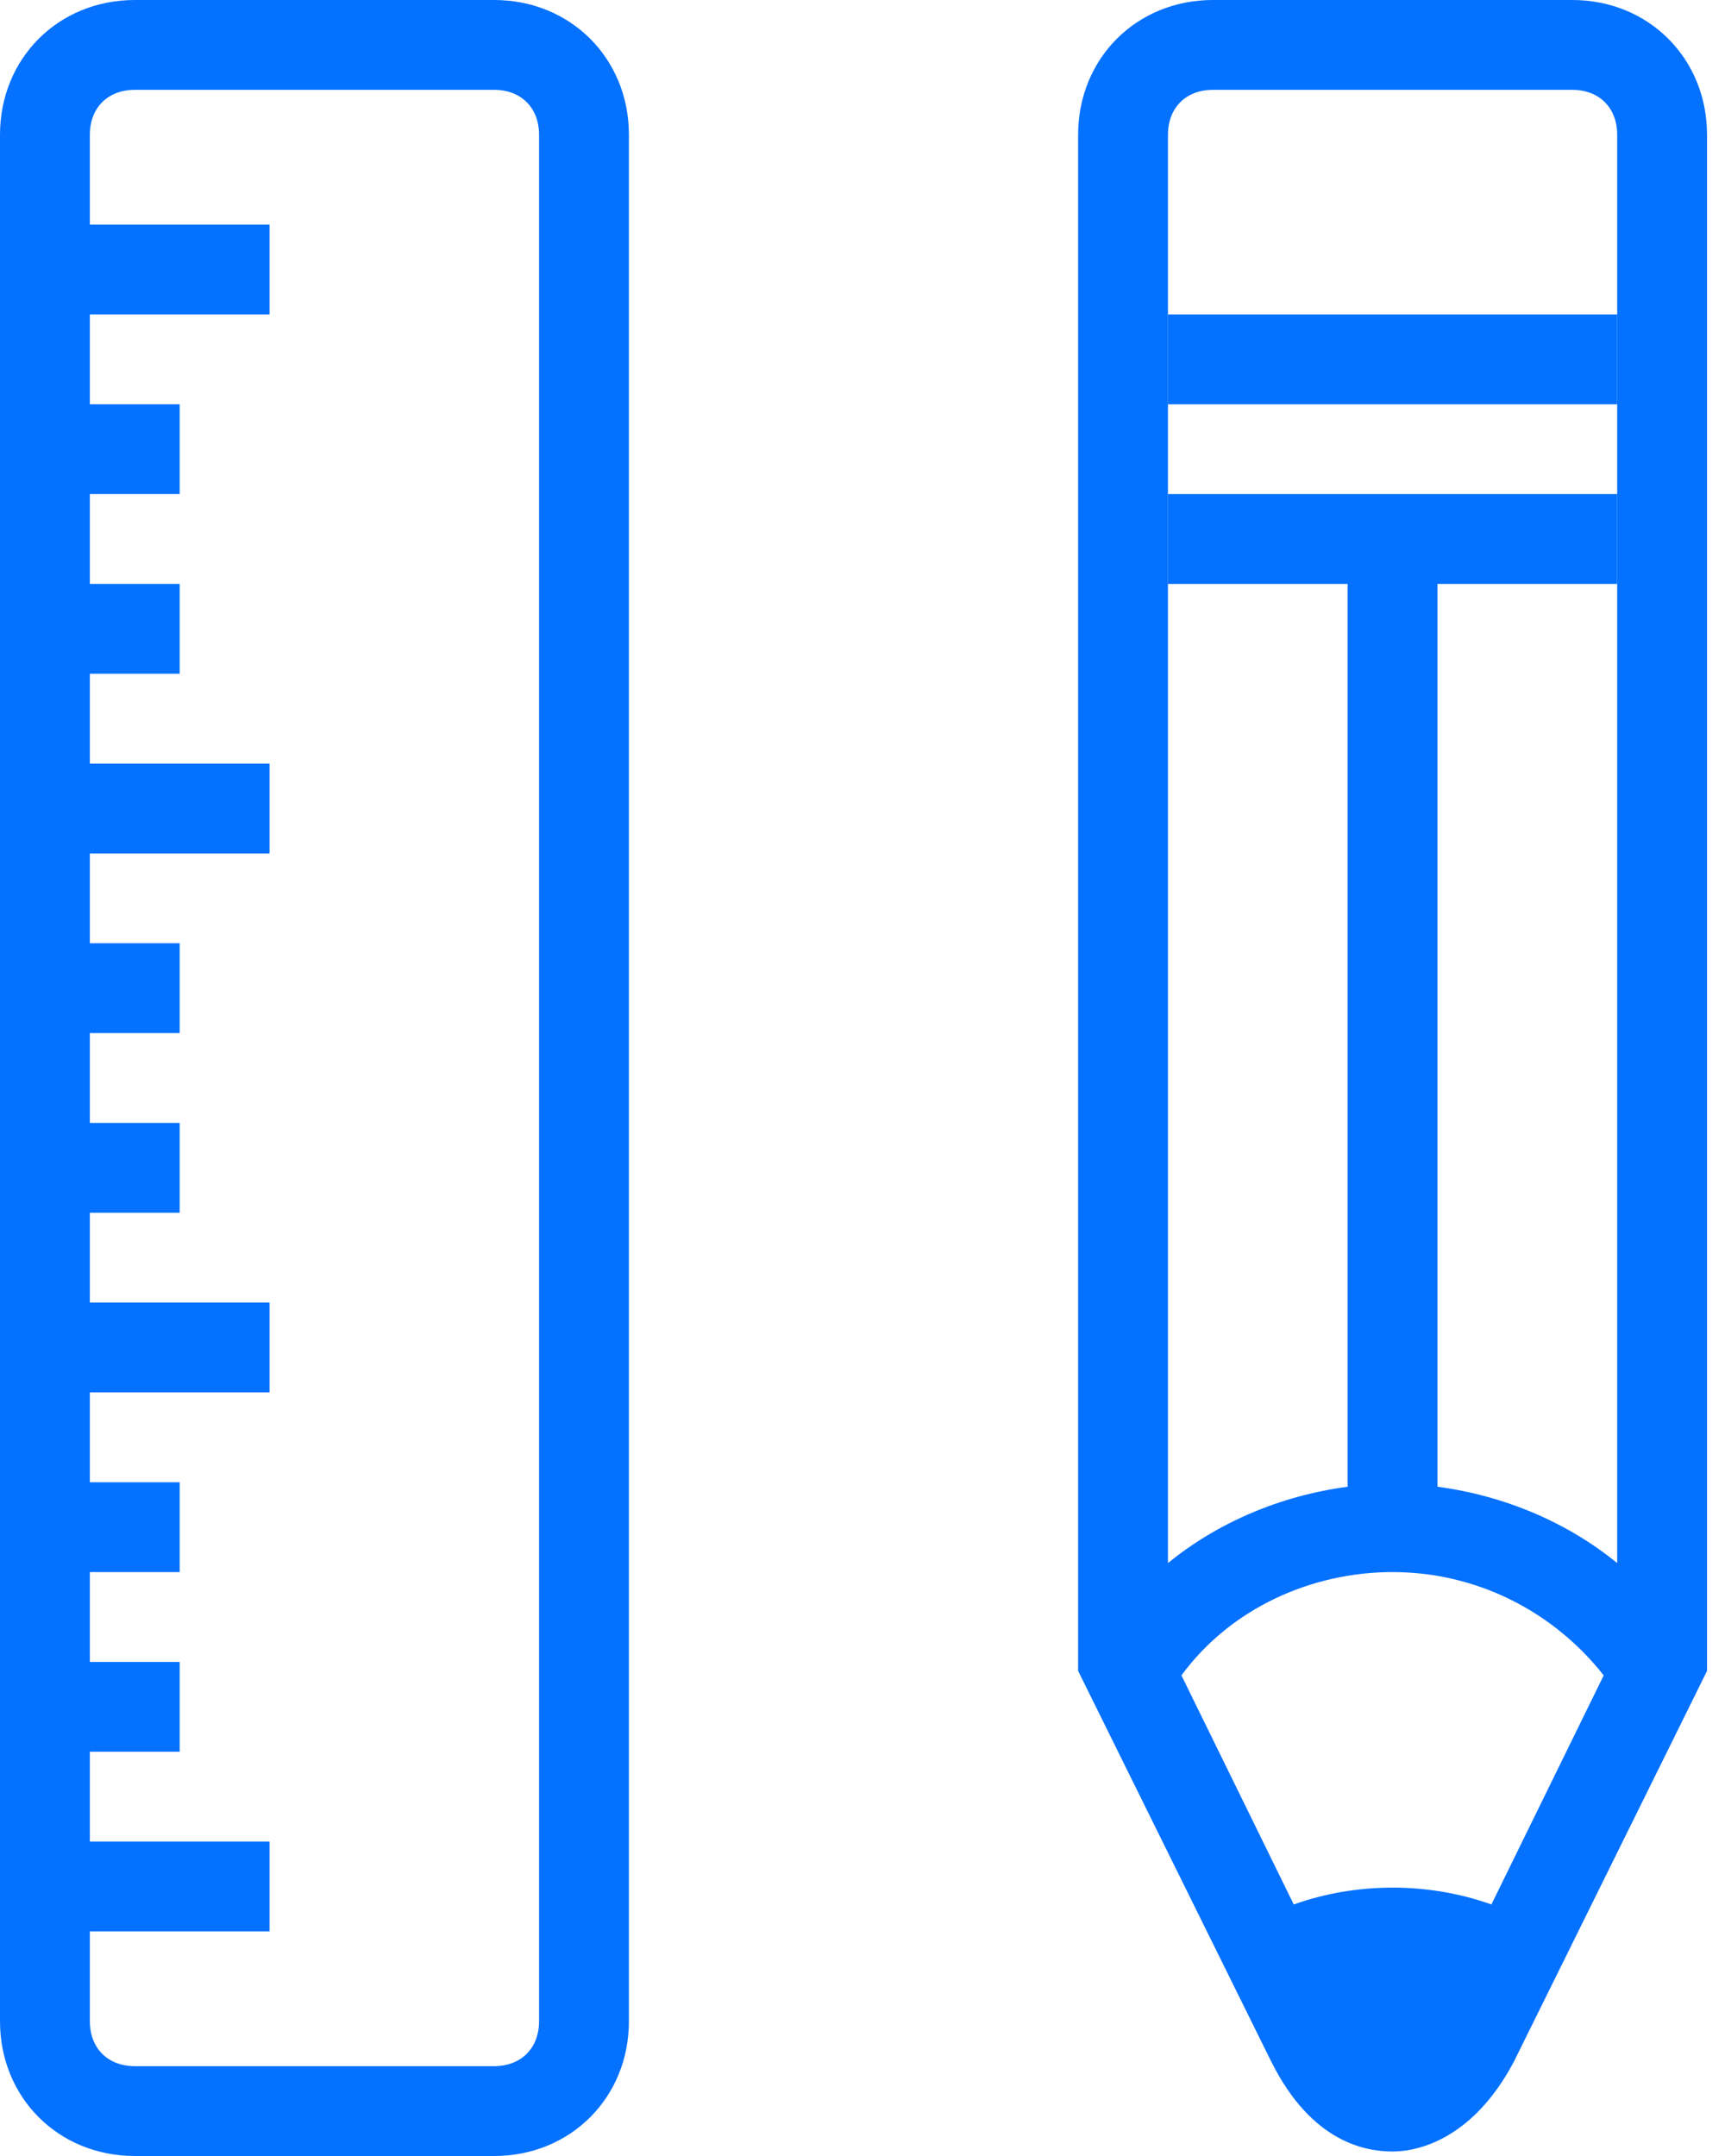 <svg width="48" height="60" viewBox="0 0 48 60" fill="none" xmlns="http://www.w3.org/2000/svg">
<path d="M13.75 0H3.75C1.625 0 0 1.625 0 3.75V56.25C0 58.375 1.625 60 3.75 60H13.75C15.875 60 17.5 58.375 17.5 56.25V3.75C17.5 1.625 15.875 0 13.75 0ZM15 56.25C15 57 14.5 57.5 13.75 57.5H3.75C3 57.5 2.5 57 2.5 56.25V53.75H7.5V51.25H2.5V48.75H5V46.25H2.5V43.75H5V41.25H2.5V38.75H7.5V36.25H2.5V33.75H5V31.25H2.5V28.75H5V26.25H2.5V23.75H7.5V21.25H2.5V18.75H5V16.25H2.5V13.75H5V11.25H2.5V8.75H7.5V6.25H2.5V3.75C2.5 3 3 2.5 3.75 2.5H13.75C14.5 2.5 15 3 15 3.75V56.25Z" fill="#0471FF"/>
<path d="M43.75 0H33.75C31.625 0 30 1.625 30 3.75V46.5L35.375 57.375C36.5 59.625 38 59.875 38.75 59.875C39.5 59.875 41 59.5 42.125 57.375L47.5 46.5V3.75C47.5 1.625 45.875 0 43.75 0ZM36 53L32.875 46.625C34.25 44.75 36.5 43.75 38.75 43.75C41.125 43.75 43.25 44.875 44.625 46.625L41.5 53C39.75 52.375 37.75 52.375 36 53ZM33.75 2.5H43.75C44.5 2.5 45 3 45 3.75V43.5C43.625 42.375 41.875 41.625 40 41.375V15H37.5V41.375C35.625 41.625 33.875 42.375 32.5 43.5V3.75C32.5 3 33 2.5 33.75 2.5Z" fill="#0471FF"/>
<path d="M45 13.75H32.5V16.25H45V13.75Z" fill="#0471FF"/>
<path d="M45 8.75H32.5V11.25H45V8.75Z" fill="#0471FF"/>
</svg>
